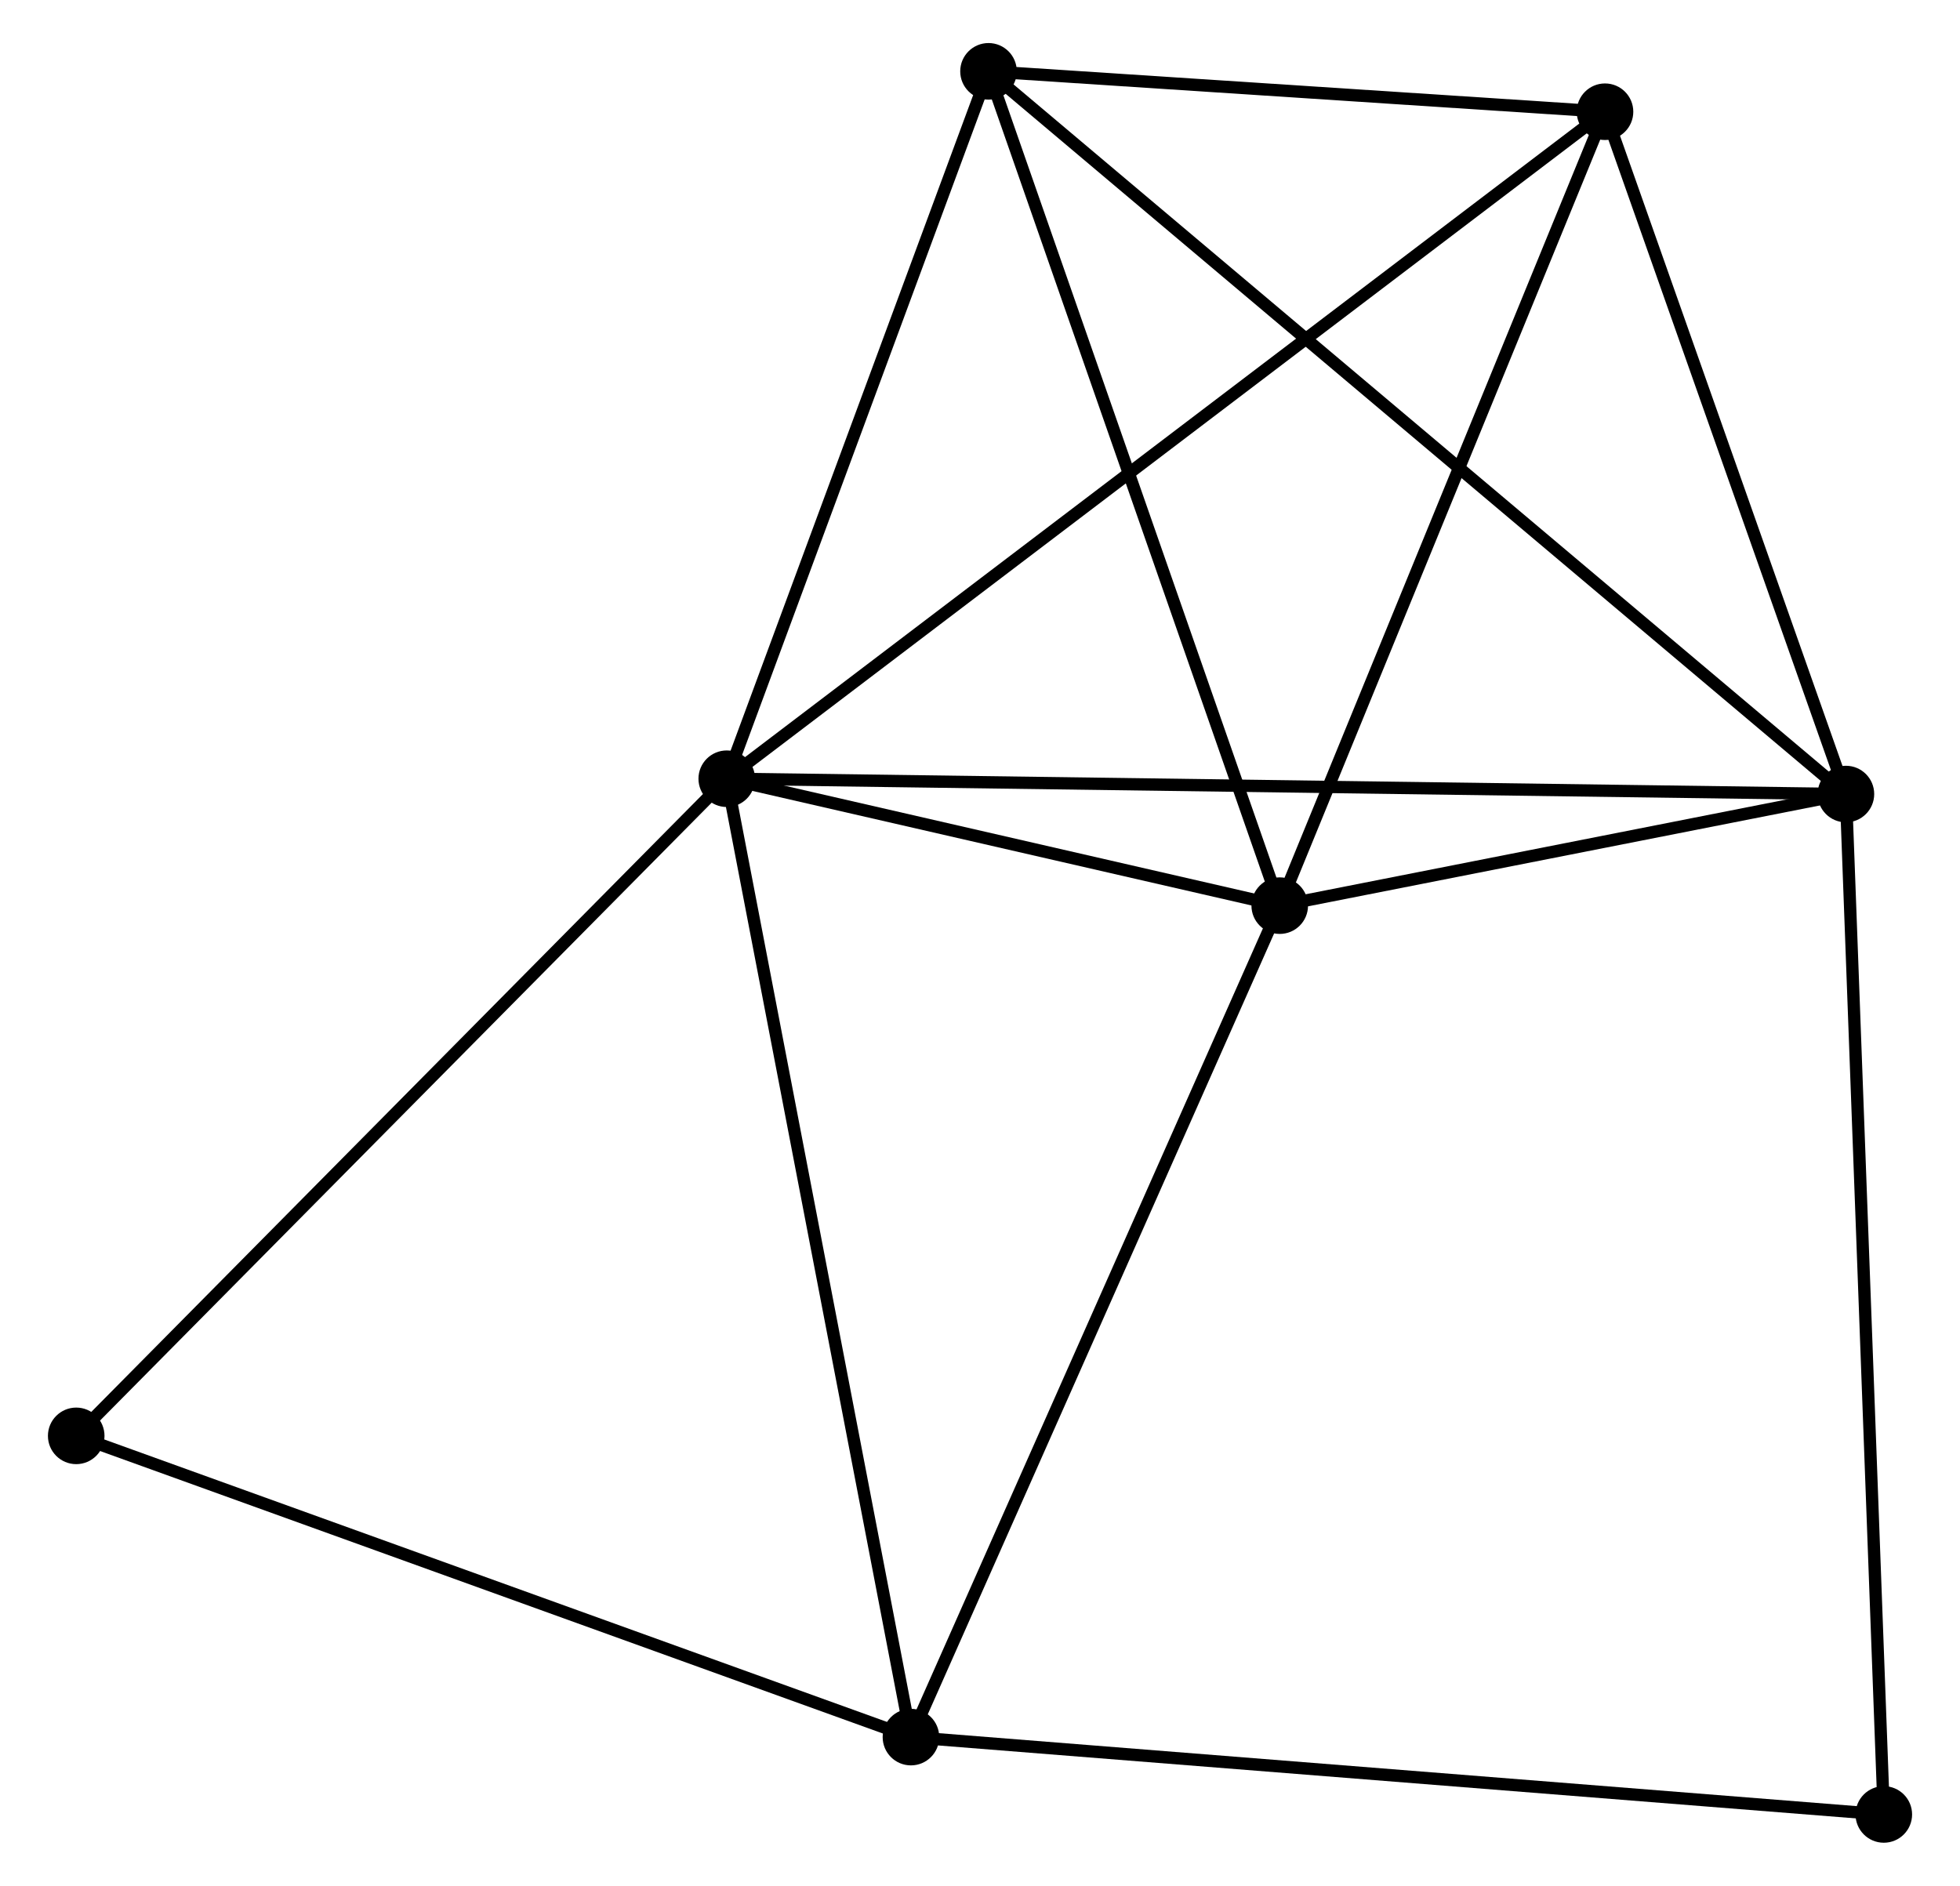 <?xml version="1.0" encoding="UTF-8" standalone="no"?>
<!DOCTYPE svg PUBLIC "-//W3C//DTD SVG 1.1//EN"
 "http://www.w3.org/Graphics/SVG/1.1/DTD/svg11.dtd">
<!-- Generated by graphviz version 2.36.0 (20140111.2315)
 -->
<!-- Title: %3 Pages: 1 -->
<svg width="159pt" height="153pt"
 viewBox="0.00 0.00 158.57 153.35" xmlns="http://www.w3.org/2000/svg" xmlns:xlink="http://www.w3.org/1999/xlink">
<g id="graph0" class="graph" transform="scale(1 1) rotate(0) translate(4 149.353)">
<title>%3</title>
<!-- 0 -->
<g id="node1" class="node"><title>0</title>
<ellipse fill="black" stroke="black" cx="54.694" cy="-86.026" rx="1.8" ry="1.8"/>
</g>
<!-- 1 -->
<g id="node2" class="node"><title>1</title>
<ellipse fill="black" stroke="black" cx="145.691" cy="-84.78" rx="1.8" ry="1.8"/>
</g>
<!-- 0&#45;&#45;1 -->
<g id="edge1" class="edge"><title>0&#45;&#45;1</title>
<path fill="none" stroke="black" d="M56.594,-86C68.437,-85.838 131.989,-84.968 143.801,-84.806"/>
</g>
<!-- 2 -->
<g id="node3" class="node"><title>2</title>
<ellipse fill="black" stroke="black" cx="99.656" cy="-75.705" rx="1.8" ry="1.8"/>
</g>
<!-- 0&#45;&#45;2 -->
<g id="edge2" class="edge"><title>0&#45;&#45;2</title>
<path fill="none" stroke="black" d="M56.626,-85.583C64.022,-83.885 90.484,-77.81 97.781,-76.135"/>
</g>
<!-- 3 -->
<g id="node4" class="node"><title>3</title>
<ellipse fill="black" stroke="black" cx="69.67" cy="-8.09" rx="1.8" ry="1.8"/>
</g>
<!-- 0&#45;&#45;3 -->
<g id="edge3" class="edge"><title>0&#45;&#45;3</title>
<path fill="none" stroke="black" d="M55.064,-84.1C57.136,-73.317 67.275,-20.555 69.313,-9.949"/>
</g>
<!-- 4 -->
<g id="node5" class="node"><title>4</title>
<ellipse fill="black" stroke="black" cx="126.103" cy="-140.267" rx="1.8" ry="1.8"/>
</g>
<!-- 0&#45;&#45;4 -->
<g id="edge4" class="edge"><title>0&#45;&#45;4</title>
<path fill="none" stroke="black" d="M56.185,-87.159C65.479,-94.218 115.351,-132.099 124.62,-139.14"/>
</g>
<!-- 5 -->
<g id="node6" class="node"><title>5</title>
<ellipse fill="black" stroke="black" cx="75.977" cy="-143.553" rx="1.8" ry="1.8"/>
</g>
<!-- 0&#45;&#45;5 -->
<g id="edge5" class="edge"><title>0&#45;&#45;5</title>
<path fill="none" stroke="black" d="M55.402,-87.94C58.633,-96.674 71.962,-132.702 75.244,-141.573"/>
</g>
<!-- 6 -->
<g id="node7" class="node"><title>6</title>
<ellipse fill="black" stroke="black" cx="1.8" cy="-32.587" rx="1.8" ry="1.8"/>
</g>
<!-- 0&#45;&#45;6 -->
<g id="edge6" class="edge"><title>0&#45;&#45;6</title>
<path fill="none" stroke="black" d="M53.386,-84.705C46.132,-77.376 10.88,-41.761 3.256,-34.057"/>
</g>
<!-- 1&#45;&#45;2 -->
<g id="edge7" class="edge"><title>1&#45;&#45;2</title>
<path fill="none" stroke="black" d="M143.713,-84.39C136.14,-82.897 109.046,-77.556 101.575,-76.083"/>
</g>
<!-- 1&#45;&#45;4 -->
<g id="edge8" class="edge"><title>1&#45;&#45;4</title>
<path fill="none" stroke="black" d="M145.039,-86.626C142.065,-95.05 129.798,-129.801 126.778,-138.357"/>
</g>
<!-- 1&#45;&#45;5 -->
<g id="edge9" class="edge"><title>1&#45;&#45;5</title>
<path fill="none" stroke="black" d="M144.235,-86.007C135.162,-93.656 86.474,-134.703 77.425,-142.332"/>
</g>
<!-- 7 -->
<g id="node8" class="node"><title>7</title>
<ellipse fill="black" stroke="black" cx="148.772" cy="-1.8" rx="1.8" ry="1.8"/>
</g>
<!-- 1&#45;&#45;7 -->
<g id="edge10" class="edge"><title>1&#45;&#45;7</title>
<path fill="none" stroke="black" d="M145.767,-82.729C146.193,-71.248 148.279,-15.072 148.699,-3.78"/>
</g>
<!-- 2&#45;&#45;3 -->
<g id="edge11" class="edge"><title>2&#45;&#45;3</title>
<path fill="none" stroke="black" d="M98.914,-74.034C94.802,-64.76 74.818,-19.697 70.496,-9.951"/>
</g>
<!-- 2&#45;&#45;4 -->
<g id="edge12" class="edge"><title>2&#45;&#45;4</title>
<path fill="none" stroke="black" d="M100.419,-77.567C104.281,-86.995 121.637,-129.364 125.388,-138.519"/>
</g>
<!-- 2&#45;&#45;5 -->
<g id="edge13" class="edge"><title>2&#45;&#45;5</title>
<path fill="none" stroke="black" d="M98.972,-77.662C95.515,-87.57 79.975,-132.095 76.618,-141.716"/>
</g>
<!-- 3&#45;&#45;6 -->
<g id="edge14" class="edge"><title>3&#45;&#45;6</title>
<path fill="none" stroke="black" d="M67.712,-8.796C57.801,-12.374 13.262,-28.45 3.637,-31.923"/>
</g>
<!-- 3&#45;&#45;7 -->
<g id="edge15" class="edge"><title>3&#45;&#45;7</title>
<path fill="none" stroke="black" d="M71.626,-7.934C82.57,-7.064 136.12,-2.806 146.885,-1.95"/>
</g>
<!-- 4&#45;&#45;5 -->
<g id="edge16" class="edge"><title>4&#45;&#45;5</title>
<path fill="none" stroke="black" d="M123.95,-140.408C115.704,-140.949 86.201,-142.883 78.067,-143.416"/>
</g>
</g>
</svg>
